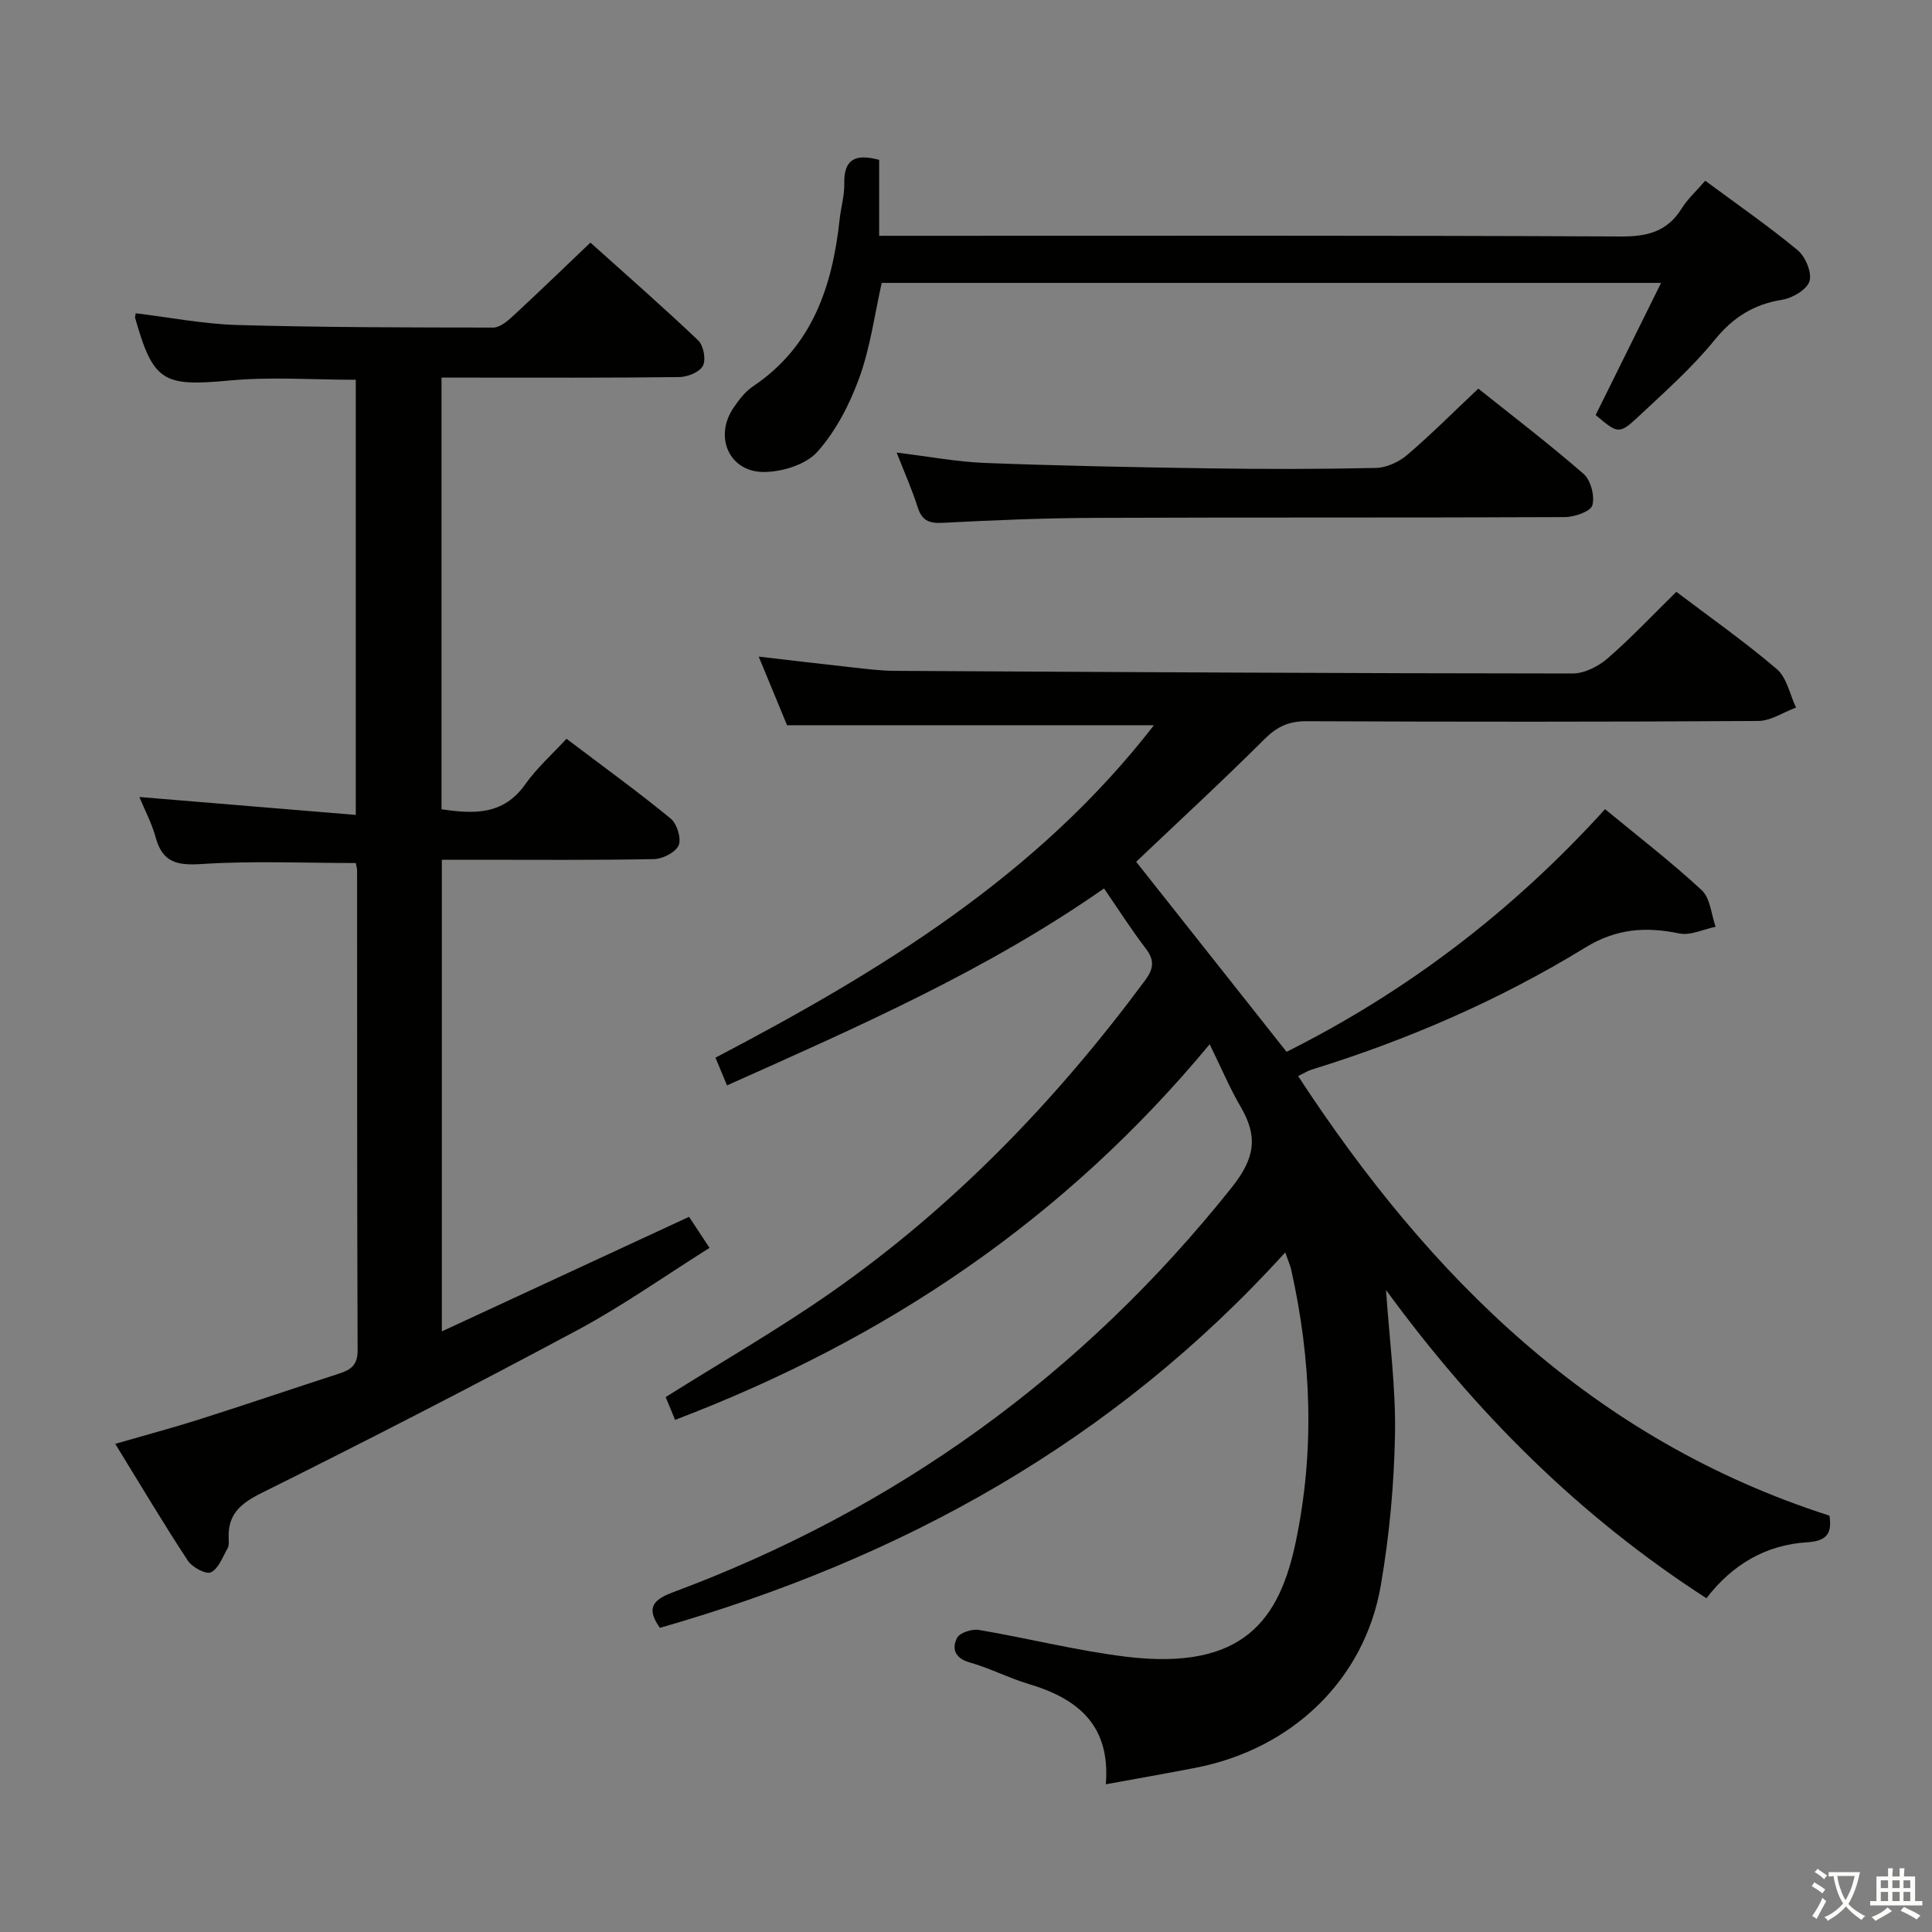 <svg enable-background="new 0 0 400 400" viewBox="0 0 400 400" xmlns="http://www.w3.org/2000/svg"><rect x="0" y="0" width="400" height="400" fill="#808080" stroke="none"/><path d="m377.9 391.2c-.2.3-.4.5-.6.8-.7-.6-1.4-1-2.2-1.5.2-.3.4-.5.5-.8.6.4 1.4.8 2.3 1.5zm-1.8 6.1c-.2-.2-.5-.4-.9-.6.4-.6.8-1.2 1.2-1.9s.7-1.3.9-1.9c.3.3.5.5.8.7-.7 1.3-1.4 2.6-2 3.7zm2.2-9c-.3.3-.5.5-.6.8-.6-.6-1.3-1.1-2-1.5.3-.3.5-.5.6-.7.6.5 1.3.9 2 1.4zm.3.2v-.9h2 4.5c-.3 1.3-.6 2.5-1 3.6s-.9 2.1-1.4 3c.4.5 1 1 1.6 1.4s1.2.8 1.9 1.1c-.3.2-.5.4-.8.8-.4-.3-1-.7-1.6-1.2s-1.2-1.1-1.6-1.6c-.5.6-1.1 1.1-1.7 1.6s-1.4.9-2.1 1.4c-.1-.3-.3-.5-.7-.8.6-.2 1.2-.5 1.9-1s1.4-1.1 2-1.8c-.5-.8-.9-1.6-1.2-2.5s-.6-2-.8-3.2c-.4.1-.7.1-1 .1zm2.5 2.7c.3 1 .7 1.7 1 2.2.3-.5.6-1.1 1-2s.6-1.9.9-3h-3.2-.4c.1.9.3 1.8.7 2.8z" fill="#fbfcfa"/><path d="m396.5 388.5v1.5 3.6h1.5v.9c-.4 0-1 0-1.7 0h-7.9c-.5 0-.9 0-1.2 0v-.9h1.3v-3.5c0-.7 0-1.2 0-1.6h2.4c0-.8 0-1.4 0-1.7h1c0 .3-.1.8-.1 1.7h1.5c0-.8 0-1.4 0-1.7h1c0 .3-.1.9-.1 1.7zm-8.2 9.2c-.2-.3-.5-.5-.8-.8.8-.3 1.4-.6 1.9-.9s1-.7 1.4-1.1c.3.3.6.5.9.8-1.6 1-2.8 1.6-3.4 2zm2.6-6.8v-1.6h-1.5v1.6zm0 2.7v-1.9h-1.5v1.9zm2.4-2.7v-1.6h-1.5v1.6zm0 2.7v-1.9h-1.5v1.9zm.2 2 .7-.8c.4.2.9.5 1.6.8s1.3.7 1.8 1c-.3.3-.5.5-.8.8-.4-.3-1.5-1-3.3-1.8zm2-4.7v-1.6h-1.4v1.6zm0 2.7v-1.9h-1.4v1.9z" fill="#fbfcfa"/><g fill="#010100"><path d="m139.77 293.97c-.75-1.81-1.42-3.45-1.95-4.72 11.69-7.35 23.38-14.05 34.38-21.75 25.33-17.73 46.52-39.74 64.89-64.54 1.74-2.35 2-4.12.15-6.55-3.02-3.95-5.7-8.16-8.66-12.47-24.35 17.03-51.11 28.72-78.06 40.78-.85-2.05-1.53-3.67-2.39-5.74 34.2-17.91 66.72-37.76 90.78-68.83-25.15 0-50.04 0-75.96 0-1.57-3.79-3.55-8.6-5.87-14.21 6.88.8 13.01 1.54 19.15 2.21 2.97.32 5.96.72 8.94.74 46.81.26 93.62.52 140.43.55 2.45 0 5.33-1.47 7.25-3.14 4.88-4.23 9.32-8.97 14.22-13.77 6.9 5.23 14.12 10.3 20.8 16 2.08 1.77 2.69 5.26 3.98 7.96-2.62.97-5.23 2.77-7.85 2.78-31.16.2-62.33.18-93.49.05-3.64-.02-6.09 1.1-8.67 3.67-8.71 8.68-17.75 17.01-26.61 25.43 10.29 13 20.59 26.03 31.14 39.35 24.81-12.42 46.77-29.09 65.94-50.24 6.87 5.67 13.71 10.93 20.01 16.77 1.78 1.65 1.97 5.01 2.88 7.58-2.52.51-5.22 1.86-7.54 1.38-6.95-1.45-13.05-1-19.42 2.91-17.77 10.89-36.81 19.14-56.73 25.3-.77.24-1.47.7-2.75 1.32 27.32 41.8 61.15 75.33 110.01 91.01.54 3.55-.42 5.25-4.6 5.51-8.53.53-15.49 4.57-20.87 11.59-26.27-16.94-47.81-38.43-66.34-63.82.71 10.42 2.04 20.2 1.86 29.95-.19 10.43-1.17 20.93-2.94 31.21-3.36 19.54-18.39 33.9-38.39 37.77-5.97 1.16-11.95 2.2-18.54 3.41 1-12.31-5.88-17.76-15.97-20.77-4.13-1.23-8.02-3.27-12.16-4.44-3.09-.87-3.83-2.83-2.67-5.1.55-1.08 3.08-1.89 4.51-1.65 10.14 1.71 20.17 4.27 30.36 5.53 24.63 3.04 31.93-7.9 35.26-23.8 3.95-18.86 3.23-37.67-.97-56.4-.17-.75-.5-1.46-1.22-3.49-35.64 39.32-79.54 63.43-129.47 77.73-2.55-3.65-2.03-5.6 2.59-7.32 46.32-17.23 84.91-45.08 115.8-83.85 4.78-6.01 5.5-10.47 1.9-16.63-2.24-3.83-3.98-7.96-6.46-13.03-30.03 36.23-67.08 61.17-110.68 77.77z"/><path d="m73.66 178.68c-10.87 0-21.37-.48-31.79.2-5.09.33-8.2-.21-9.64-5.5-.81-2.99-2.32-5.8-3.38-8.37 14.91 1.23 29.68 2.45 44.81 3.71 0-30.77 0-60.21 0-90.09-8.71 0-17.5-.66-26.15.15-13.7 1.28-15.78.31-19.54-12.99-.04-.15.04-.33.13-.93 7 .84 14.01 2.23 21.06 2.43 17.65.5 35.31.51 52.97.53 1.37 0 2.93-1.33 4.08-2.39 5.26-4.86 10.4-9.84 16.03-15.2 7.14 6.42 14.87 13.17 22.31 20.24 1.11 1.05 1.65 3.98.98 5.27-.68 1.31-3.18 2.31-4.9 2.33-14.5.18-29 .11-43.5.11-1.8 0-3.6 0-5.72 0v89.37c6.66.98 12.79 1.27 17.33-5.16 2.37-3.36 5.54-6.17 8.54-9.44 7.65 5.79 14.78 10.95 21.57 16.52 1.31 1.07 2.26 4.13 1.66 5.54-.62 1.46-3.32 2.82-5.13 2.86-12.49.24-25 .13-37.5.13-2 0-3.99 0-6.4 0v97.65c17.28-8.01 34.1-15.81 51.18-23.72 1.28 1.95 2.54 3.85 4.24 6.43-9.28 5.83-17.95 11.98-27.25 16.97-21.67 11.62-43.55 22.86-65.56 33.81-4.42 2.2-6.99 4.49-6.74 9.45.03.66.07 1.44-.23 1.97-1.03 1.79-1.86 4.2-3.45 4.97-1.02.49-3.9-1.05-4.8-2.44-5.07-7.72-9.8-15.68-15.01-24.16 6.39-1.85 11.96-3.33 17.44-5.07 9.65-3.07 19.24-6.34 28.88-9.46 2.41-.78 3.87-1.73 3.86-4.8-.13-33.16-.09-66.33-.11-99.5-.03-.46-.19-.94-.27-1.42z"/><path d="m182.02 33.1v15.72h6.15c49.16 0 98.32-.1 147.47.14 5.52.03 9.57-1.05 12.54-5.81 1.21-1.94 2.97-3.53 4.87-5.73 6.47 4.79 13.02 9.32 19.12 14.37 1.62 1.34 3 4.62 2.47 6.41-.51 1.73-3.49 3.51-5.62 3.85-5.91.95-10.19 3.62-14.02 8.33-4.59 5.66-10.13 10.57-15.47 15.58-4.33 4.06-4.48 3.91-9.17-.03 4.4-8.88 8.78-17.73 13.55-27.36-54.48 0-107.82 0-161.36 0-1.47 6.52-2.35 13.33-4.64 19.64-1.99 5.49-4.85 11.04-8.69 15.34-2.37 2.65-7.31 4.17-11.09 4.17-7.2-.01-10.34-7.33-6.25-13.31 1.11-1.63 2.4-3.33 4.01-4.41 12.33-8.28 16.45-20.74 17.95-34.6.27-2.48 1.01-4.94.96-7.4-.1-4.81 2.03-6.31 7.22-4.9z"/><path d="m185.64 93.7c6.55.8 12.42 1.92 18.33 2.15 15.47.59 30.94.89 46.42 1.12 11.5.17 23 .17 34.49-.09 2.19-.05 4.74-1.22 6.44-2.67 4.92-4.2 9.5-8.8 14.75-13.75 6.93 5.54 14.56 11.36 21.79 17.65 1.49 1.3 2.36 4.6 1.82 6.5-.37 1.29-3.69 2.44-5.7 2.45-32.5.15-64.99.03-97.49.16-10.47.04-20.95.49-31.42 1.03-2.83.15-4.23-.57-5.09-3.27-1.14-3.61-2.7-7.09-4.34-11.28z"/></g></svg>